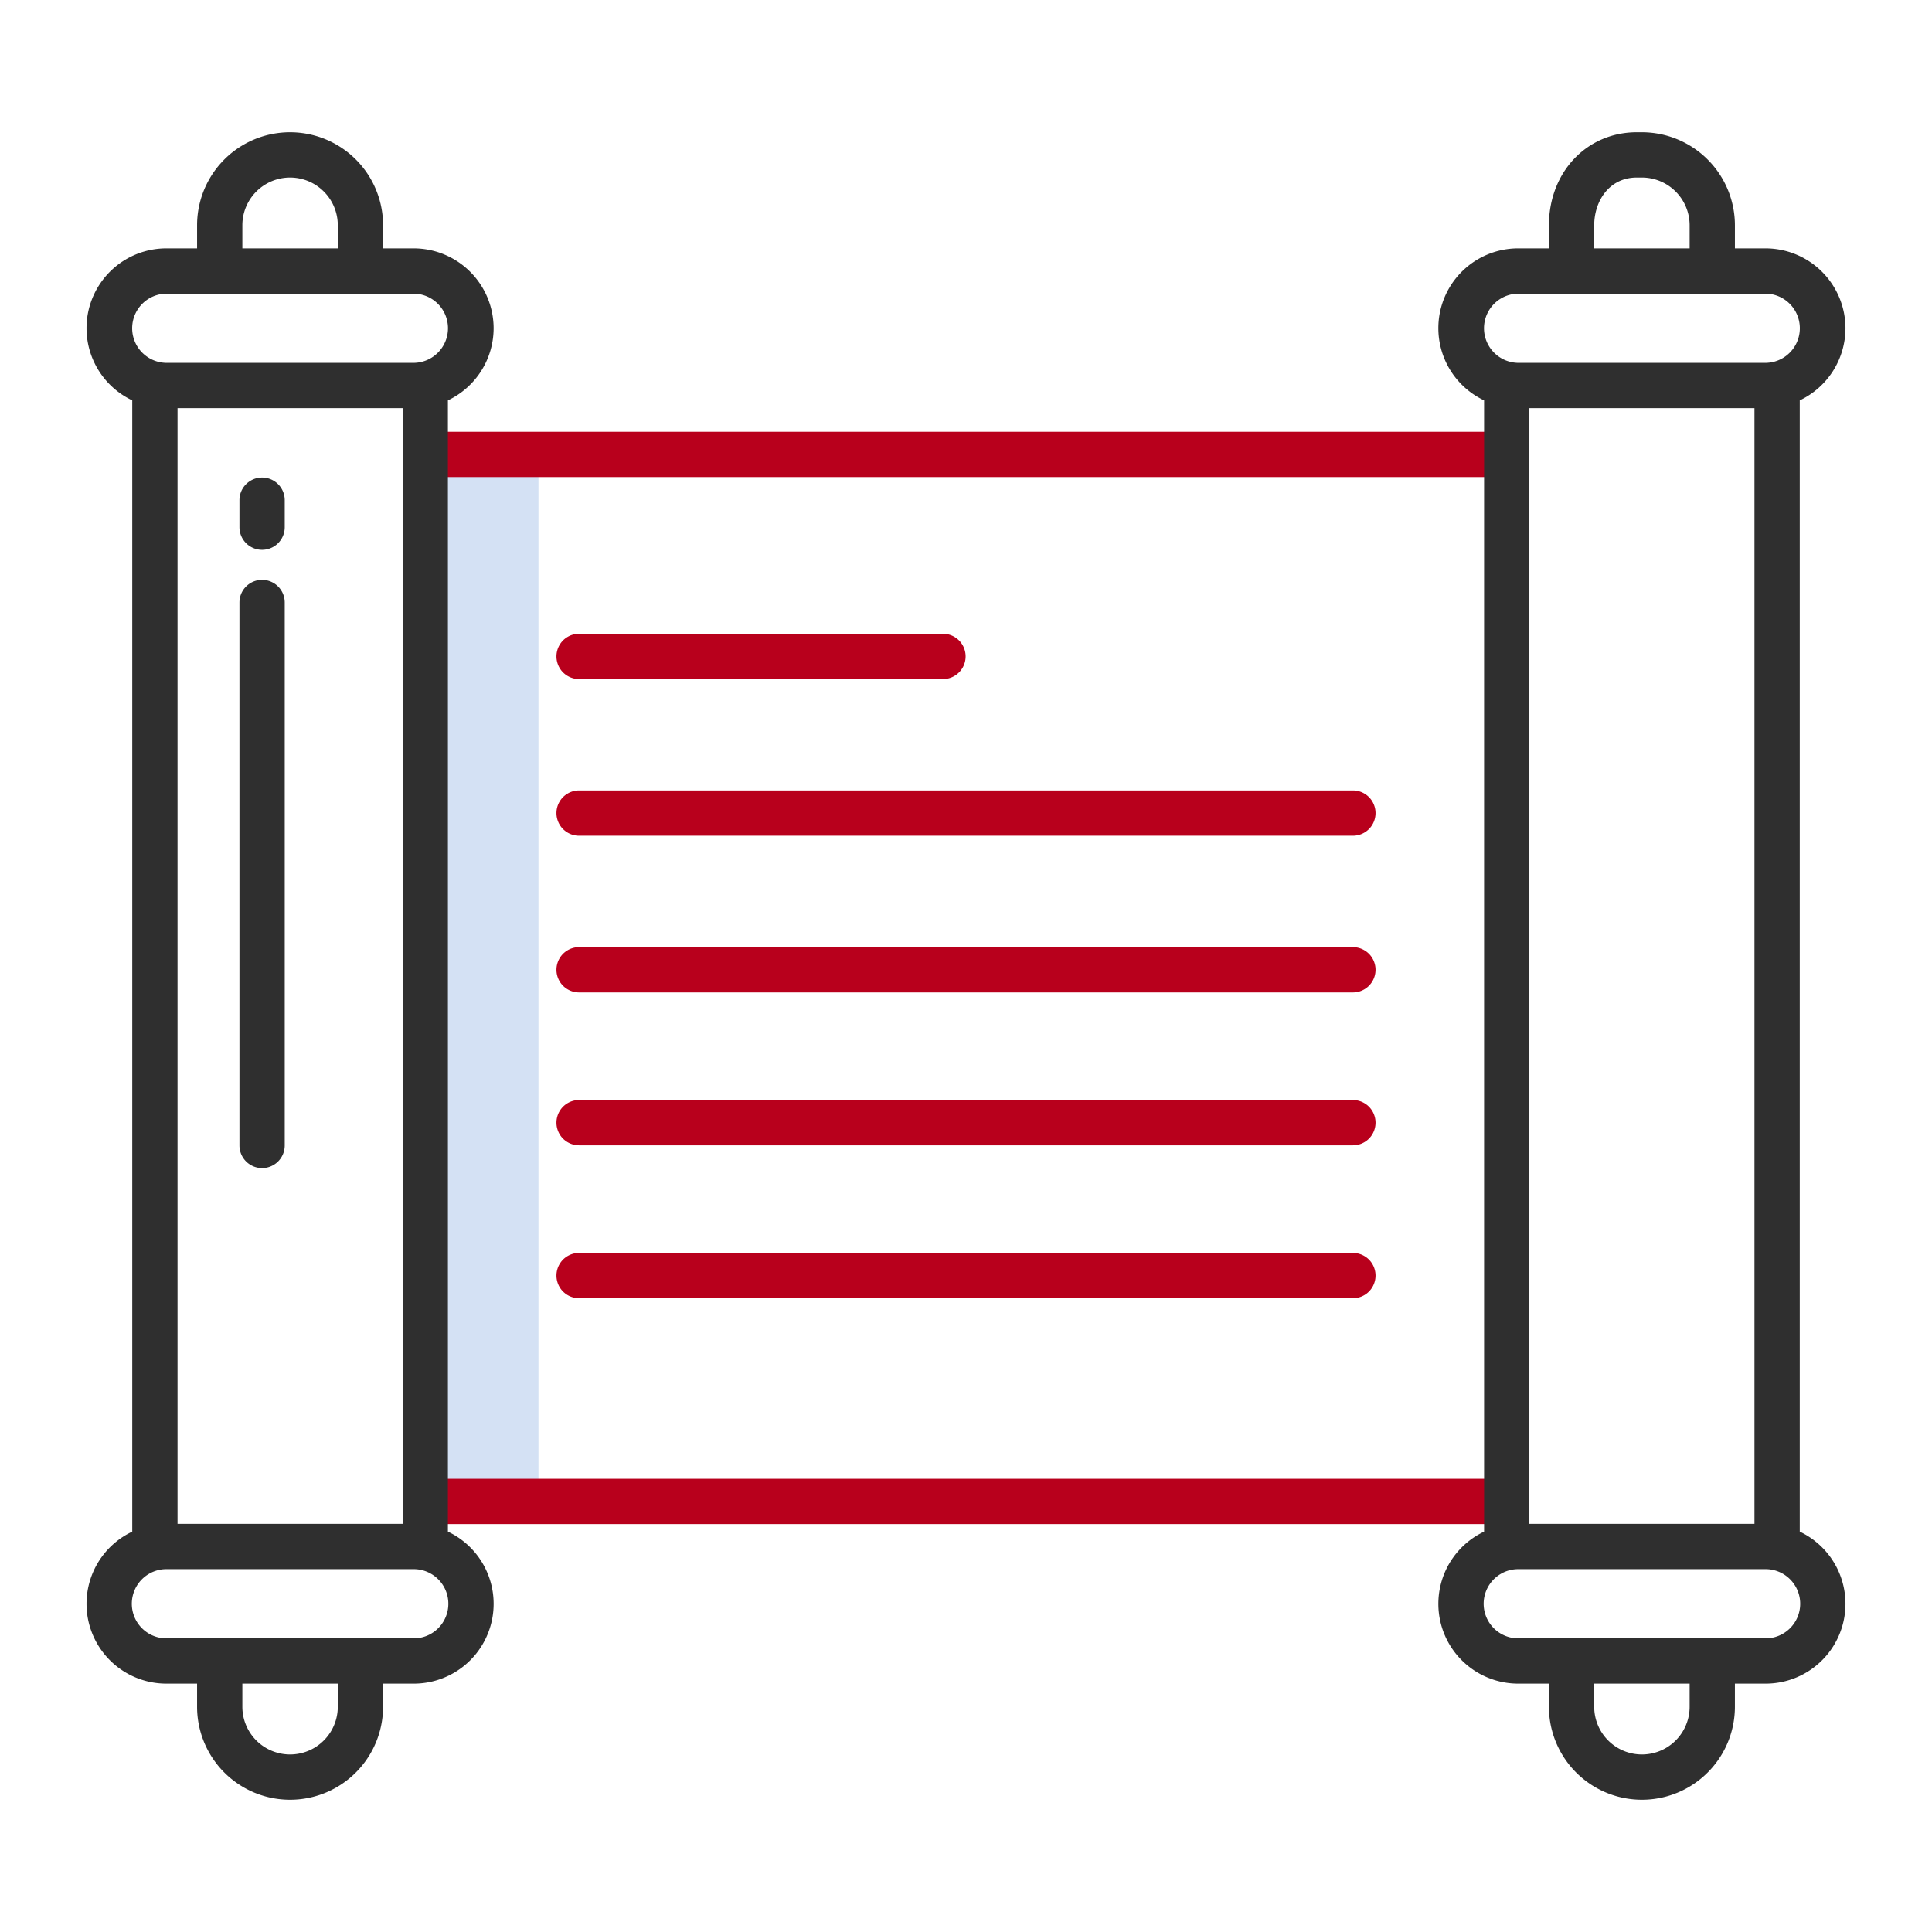 <svg id="Layer_1" height="512" viewBox="0 0 512 512" width="512" xmlns="http://www.w3.org/2000/svg" data-name="Layer 1"><path d="m112.7 120.43h30v277.47h-30z" fill="#d4e1f4"/><path d="m112.698 391.896h286.604v12h-286.604z" fill="#b8001c"/><path d="m112.698 114.425h286.604v12h-286.604z" fill="#b8001c"/><path d="m130.816 86.99a21.2 21.2 0 0 0 -21.171-21.171h-8.128v-6.127a24.644 24.644 0 1 0 -49.288 0v6.127h-8.129a21.154 21.154 0 0 0 -9.054 40.28v299.801a21.154 21.154 0 0 0 9.054 40.28h8.128v6.128a24.644 24.644 0 0 0 49.288 0v-6.128h8.128a21.153 21.153 0 0 0 9.056-40.28v-299.8a21.177 21.177 0 0 0 12.116-19.11zm-83.769 316.849v-295.677h59.653v295.677zm17.182-344.147a12.644 12.644 0 1 1 25.288 0v6.127h-25.288zm-20.129 18.127h65.544a9.172 9.172 0 0 1 0 18.343h-65.544a9.172 9.172 0 0 1 0-18.343zm45.416 374.49a12.644 12.644 0 0 1 -25.288 0v-6.128h25.289zm20.128-18.128h-65.544a9.171 9.171 0 0 1 0-18.342h65.544a9.171 9.171 0 1 1 0 18.342z" fill="#2f2f2f"/><path d="m489.07 86.99a21.2 21.2 0 0 0 -21.17-21.171h-8.128v-6.127a24.672 24.672 0 0 0 -24.644-24.645h-1.356c-13.276 0-23.288 10.6-23.288 24.645v6.127h-8.128a21.153 21.153 0 0 0 -9.056 40.281v299.8a21.153 21.153 0 0 0 9.053 40.28h8.128v6.128a24.644 24.644 0 0 0 49.288 0v-6.128h8.131a21.154 21.154 0 0 0 9.054-40.28v-299.8a21.178 21.178 0 0 0 12.116-19.11zm-83.77 316.849v-295.677h59.651v295.677zm17.183-344.147c0-6.284 3.877-12.645 11.288-12.645h1.356a12.659 12.659 0 0 1 12.644 12.645v6.127h-25.288zm-20.128 18.127h65.545a9.172 9.172 0 0 1 0 18.343h-65.545a9.172 9.172 0 0 1 0-18.343zm45.416 374.49a12.644 12.644 0 0 1 -25.288 0v-6.128h25.288zm20.129-18.128h-65.545a9.171 9.171 0 0 1 0-18.342h65.545a9.171 9.171 0 0 1 0 18.342z" fill="#2f2f2f"/><path d="m69.457 126.554a6 6 0 0 0 -6 6v7.151a6 6 0 0 0 12 0v-7.151a6 6 0 0 0 -6-6z" fill="#2f2f2f"/><path d="m69.457 153.666a6 6 0 0 0 -6 6v143.886a6 6 0 0 0 12 0v-143.886a6 6 0 0 0 -6-6z" fill="#2f2f2f"/><g fill="#b8001c"><path d="m153.466 179.956h96.434a6 6 0 0 0 0-12h-96.434a6 6 0 0 0 0 12z"/><path d="m153.466 221.477h205.068a6 6 0 0 0 0-12h-205.068a6 6 0 0 0 0 12z"/><path d="m153.466 263h205.068a6 6 0 0 0 0-12h-205.068a6 6 0 0 0 0 12z"/><path d="m153.466 303.521h205.068a6 6 0 0 0 0-12h-205.068a6 6 0 0 0 0 12z"/><path d="m153.466 344.044h205.068a6 6 0 0 0 0-12h-205.068a6 6 0 0 0 0 12z"/></g></svg>